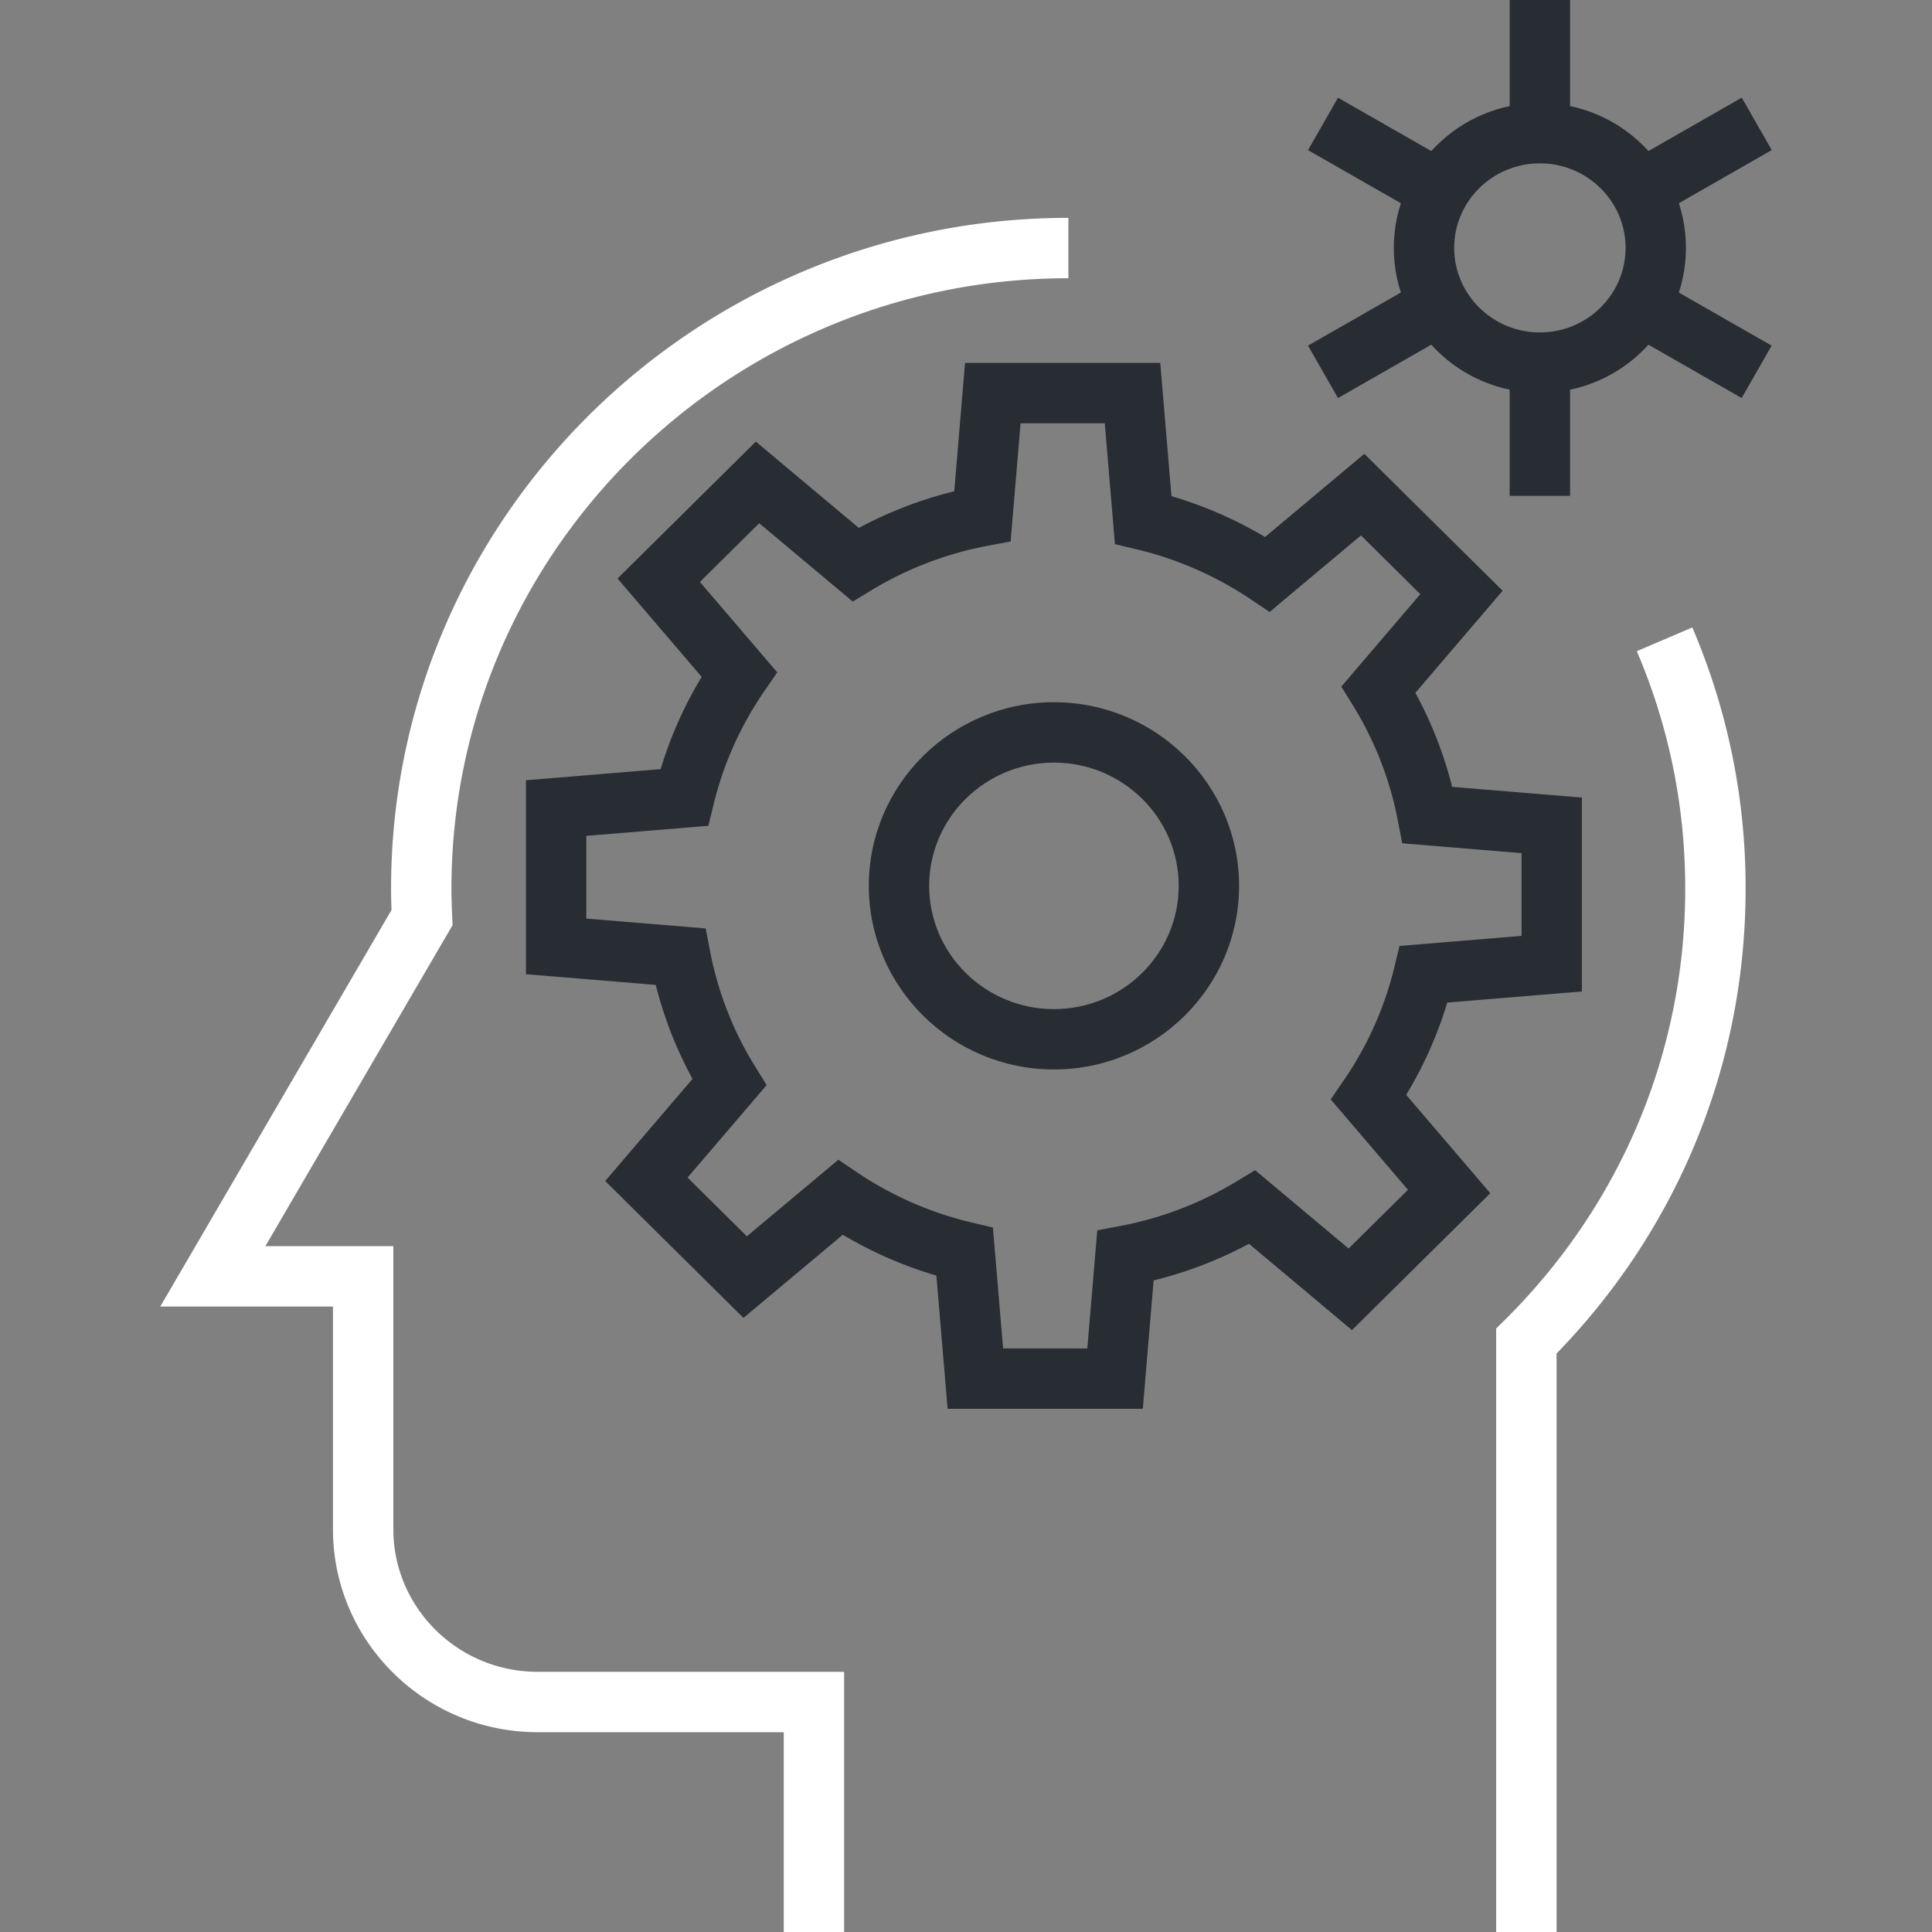 <svg xmlns="http://www.w3.org/2000/svg" fill="white" width="128" height="128" xml:space="preserve"><rect width="100%" height="100%" fill="#808080" stroke="none"/><path fill="white" d="M55.926 128h-4v-13.238H35.618c-7.476 0-13.558-6.032-13.558-13.447V86.561H10.618l15.32-26.271a39.201 39.201 0 0 1-.029-1.416c0-24.504 20.129-44.44 44.873-44.44v4c-22.538 0-40.873 18.141-40.873 40.44 0 .613.022 1.223.049 1.832l.026.586-12.402 21.269h8.478v18.754c0 5.209 4.288 9.447 9.558 9.447h20.308V128zM103.125 128h-4V88.019l.592-.587c7.695-7.637 11.934-17.778 11.934-28.558 0-5.459-1.08-10.752-3.209-15.73l3.678-1.573a43.74 43.74 0 0 1 3.531 17.304c0 11.574-4.441 22.479-12.525 30.8V128z"/><path fill="#282D33" d="m75.715 93.339-12.933-.001-.744-8.827a27.021 27.021 0 0 1-6.2-2.706l-6.582 5.51-9.159-9.07 5.784-6.765a26.473 26.473 0 0 1-2.436-6.228l-8.597-.71V51.694l8.922-.736a26.554 26.554 0 0 1 2.718-6.112l-5.575-6.518 9.162-9.07 6.826 5.718a27.093 27.093 0 0 1 6.32-2.427l.715-8.506h12.935l.742 8.829a27.085 27.085 0 0 1 6.201 2.706l6.576-5.51 9.164 9.07-5.781 6.764a26.614 26.614 0 0 1 2.436 6.229l8.596.709v12.849l-8.922.734a26.517 26.517 0 0 1-2.719 6.113l5.572 6.519-9.166 9.068-6.822-5.719a27.05 27.05 0 0 1-6.318 2.428l-.715 8.507zm-9.256-4.001 5.578.001.66-7.828 1.494-.282a23.099 23.099 0 0 0 7.736-2.959l1.227-.744 6.195 5.192 3.932-3.891-5.121-5.991.871-1.266a22.63 22.63 0 0 0 3.35-7.496l.34-1.403 8.086-.667v-5.481l-7.907-.652-.287-1.492a22.606 22.606 0 0 0-2.98-7.648l-.768-1.241 5.234-6.125-3.932-3.892-6.053 5.072-1.246-.837a23.22 23.22 0 0 0-7.592-3.321l-1.408-.335-.674-8.009h-5.58l-.658 7.83-1.495.282a23.155 23.155 0 0 0-7.74 2.958l-1.224.743-6.197-5.191-3.93 3.89 5.125 5.991-.871 1.266a22.64 22.64 0 0 0-3.35 7.497l-.341 1.402-8.086.667v5.48l7.906.653.287 1.49a22.548 22.548 0 0 0 2.982 7.646l.771 1.242-5.24 6.128 3.929 3.891 6.062-5.073 1.248.84a23.008 23.008 0 0 0 7.582 3.318l1.409.334.676 8.011z"/><g><path fill="#282D33" d="M69.826 70.855c-6.763 0-12.266-5.457-12.266-12.166 0-6.708 5.502-12.165 12.266-12.165s12.266 5.457 12.266 12.165c0 6.709-5.502 12.166-12.266 12.166zm0-20.33c-4.558 0-8.266 3.663-8.266 8.165s3.708 8.166 8.266 8.166c4.559 0 8.266-3.663 8.266-8.166s-3.707-8.165-8.266-8.165z"/></g><g><path fill="#282D33" d="M102.021 26.025c-5.336 0-9.678-4.308-9.678-9.602s4.342-9.602 9.678-9.602 9.678 4.308 9.678 9.602-4.342 9.602-9.678 9.602zm0-15.204c-3.131 0-5.678 2.513-5.678 5.602s2.547 5.602 5.678 5.602 5.678-2.513 5.678-5.602-2.547-5.602-5.678-5.602z"/><path fill="#282D33" d="M100.021 0h4v7.186h-4zM100.021 25.664h4v7.185h-4zM88.646 6.474l6.286 3.595-1.986 3.473-6.286-3.595zM111.089 19.305l6.287 3.594-1.985 3.472-6.287-3.594z"/><g><path fill="#282D33" d="m92.945 19.303 1.987 3.473-6.286 3.596-1.987-3.473zM115.396 6.47l1.987 3.473-6.286 3.596-1.987-3.473z"/></g></g></svg>
